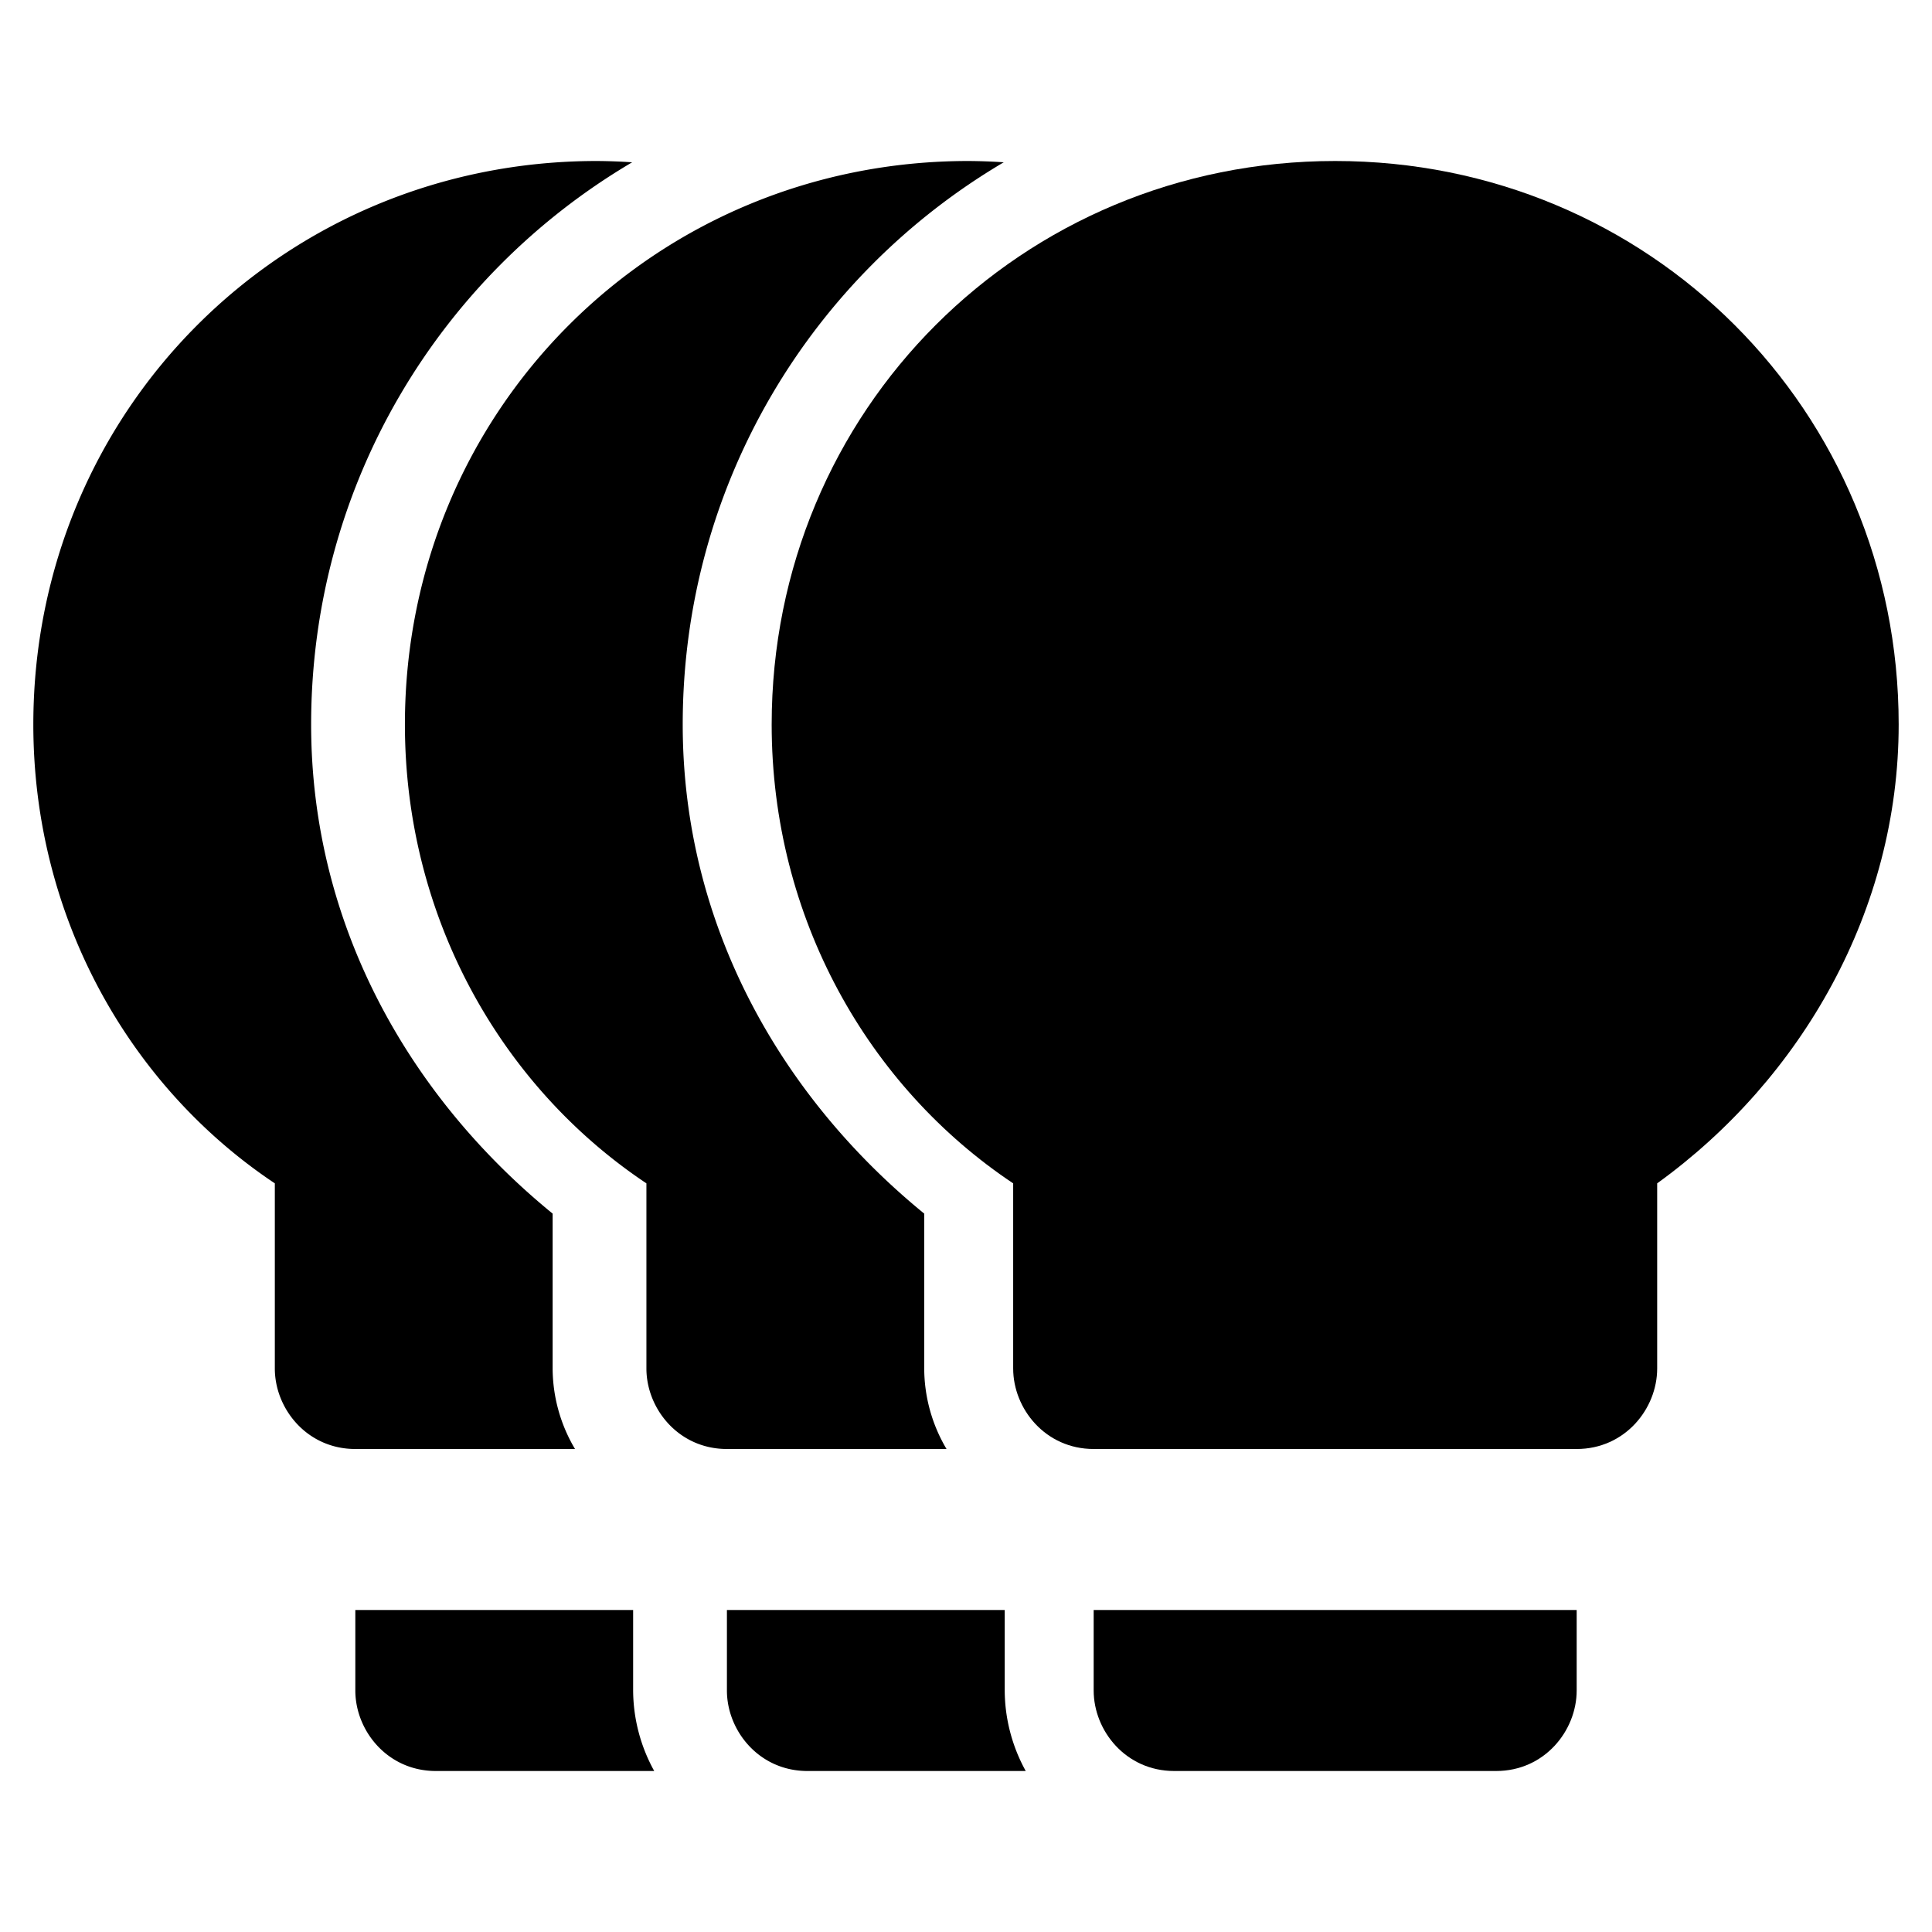 <svg xmlns="http://www.w3.org/2000/svg" width="24" height="24" fill="currentColor" viewBox="0 0 24 24"><path d="M16.586 2c-3.9 0-7 3.1-7 7 0 2.4 1.2 4.5 3 5.7V17c0 .5.4 1 1 1h6c.6 0 1-.5 1-1v-2.3c1.8-1.3 3-3.4 3-5.7 0-3.9-3.1-7-7-7zm-3 18v1c0 .5.4 1 1 1h4c.6 0 1-.5 1-1v-1z"/><path d="M12.03 2c-3.9 0-7 3.1-7 7 0 2.4 1.2 4.5 3 5.7V17c0 .5.4 1 1 1h2.728a1.971 1.971 0 0 1-.277-1v-1.924c-1.77-1.444-3-3.576-3-6.076 0-2.981 1.6-5.576 3.988-6.984a7.27 7.27 0 0 0-.44-.016Zm-3 18v1c0 .5.4 1 1 1h2.712a2.086 2.086 0 0 1-.261-1v-1z"/><path d="M7.414 2c-3.9 0-7 3.1-7 7 0 2.4 1.2 4.5 3 5.7V17c0 .5.4 1 1 1h2.729a1.971 1.971 0 0 1-.278-1v-1.924c-1.77-1.444-3-3.576-3-6.076 0-2.981 1.6-5.576 3.988-6.984A7.27 7.27 0 0 0 7.414 2Zm-3 18v1c0 .5.4 1 1 1h2.713a2.086 2.086 0 0 1-.262-1v-1z"/></svg>